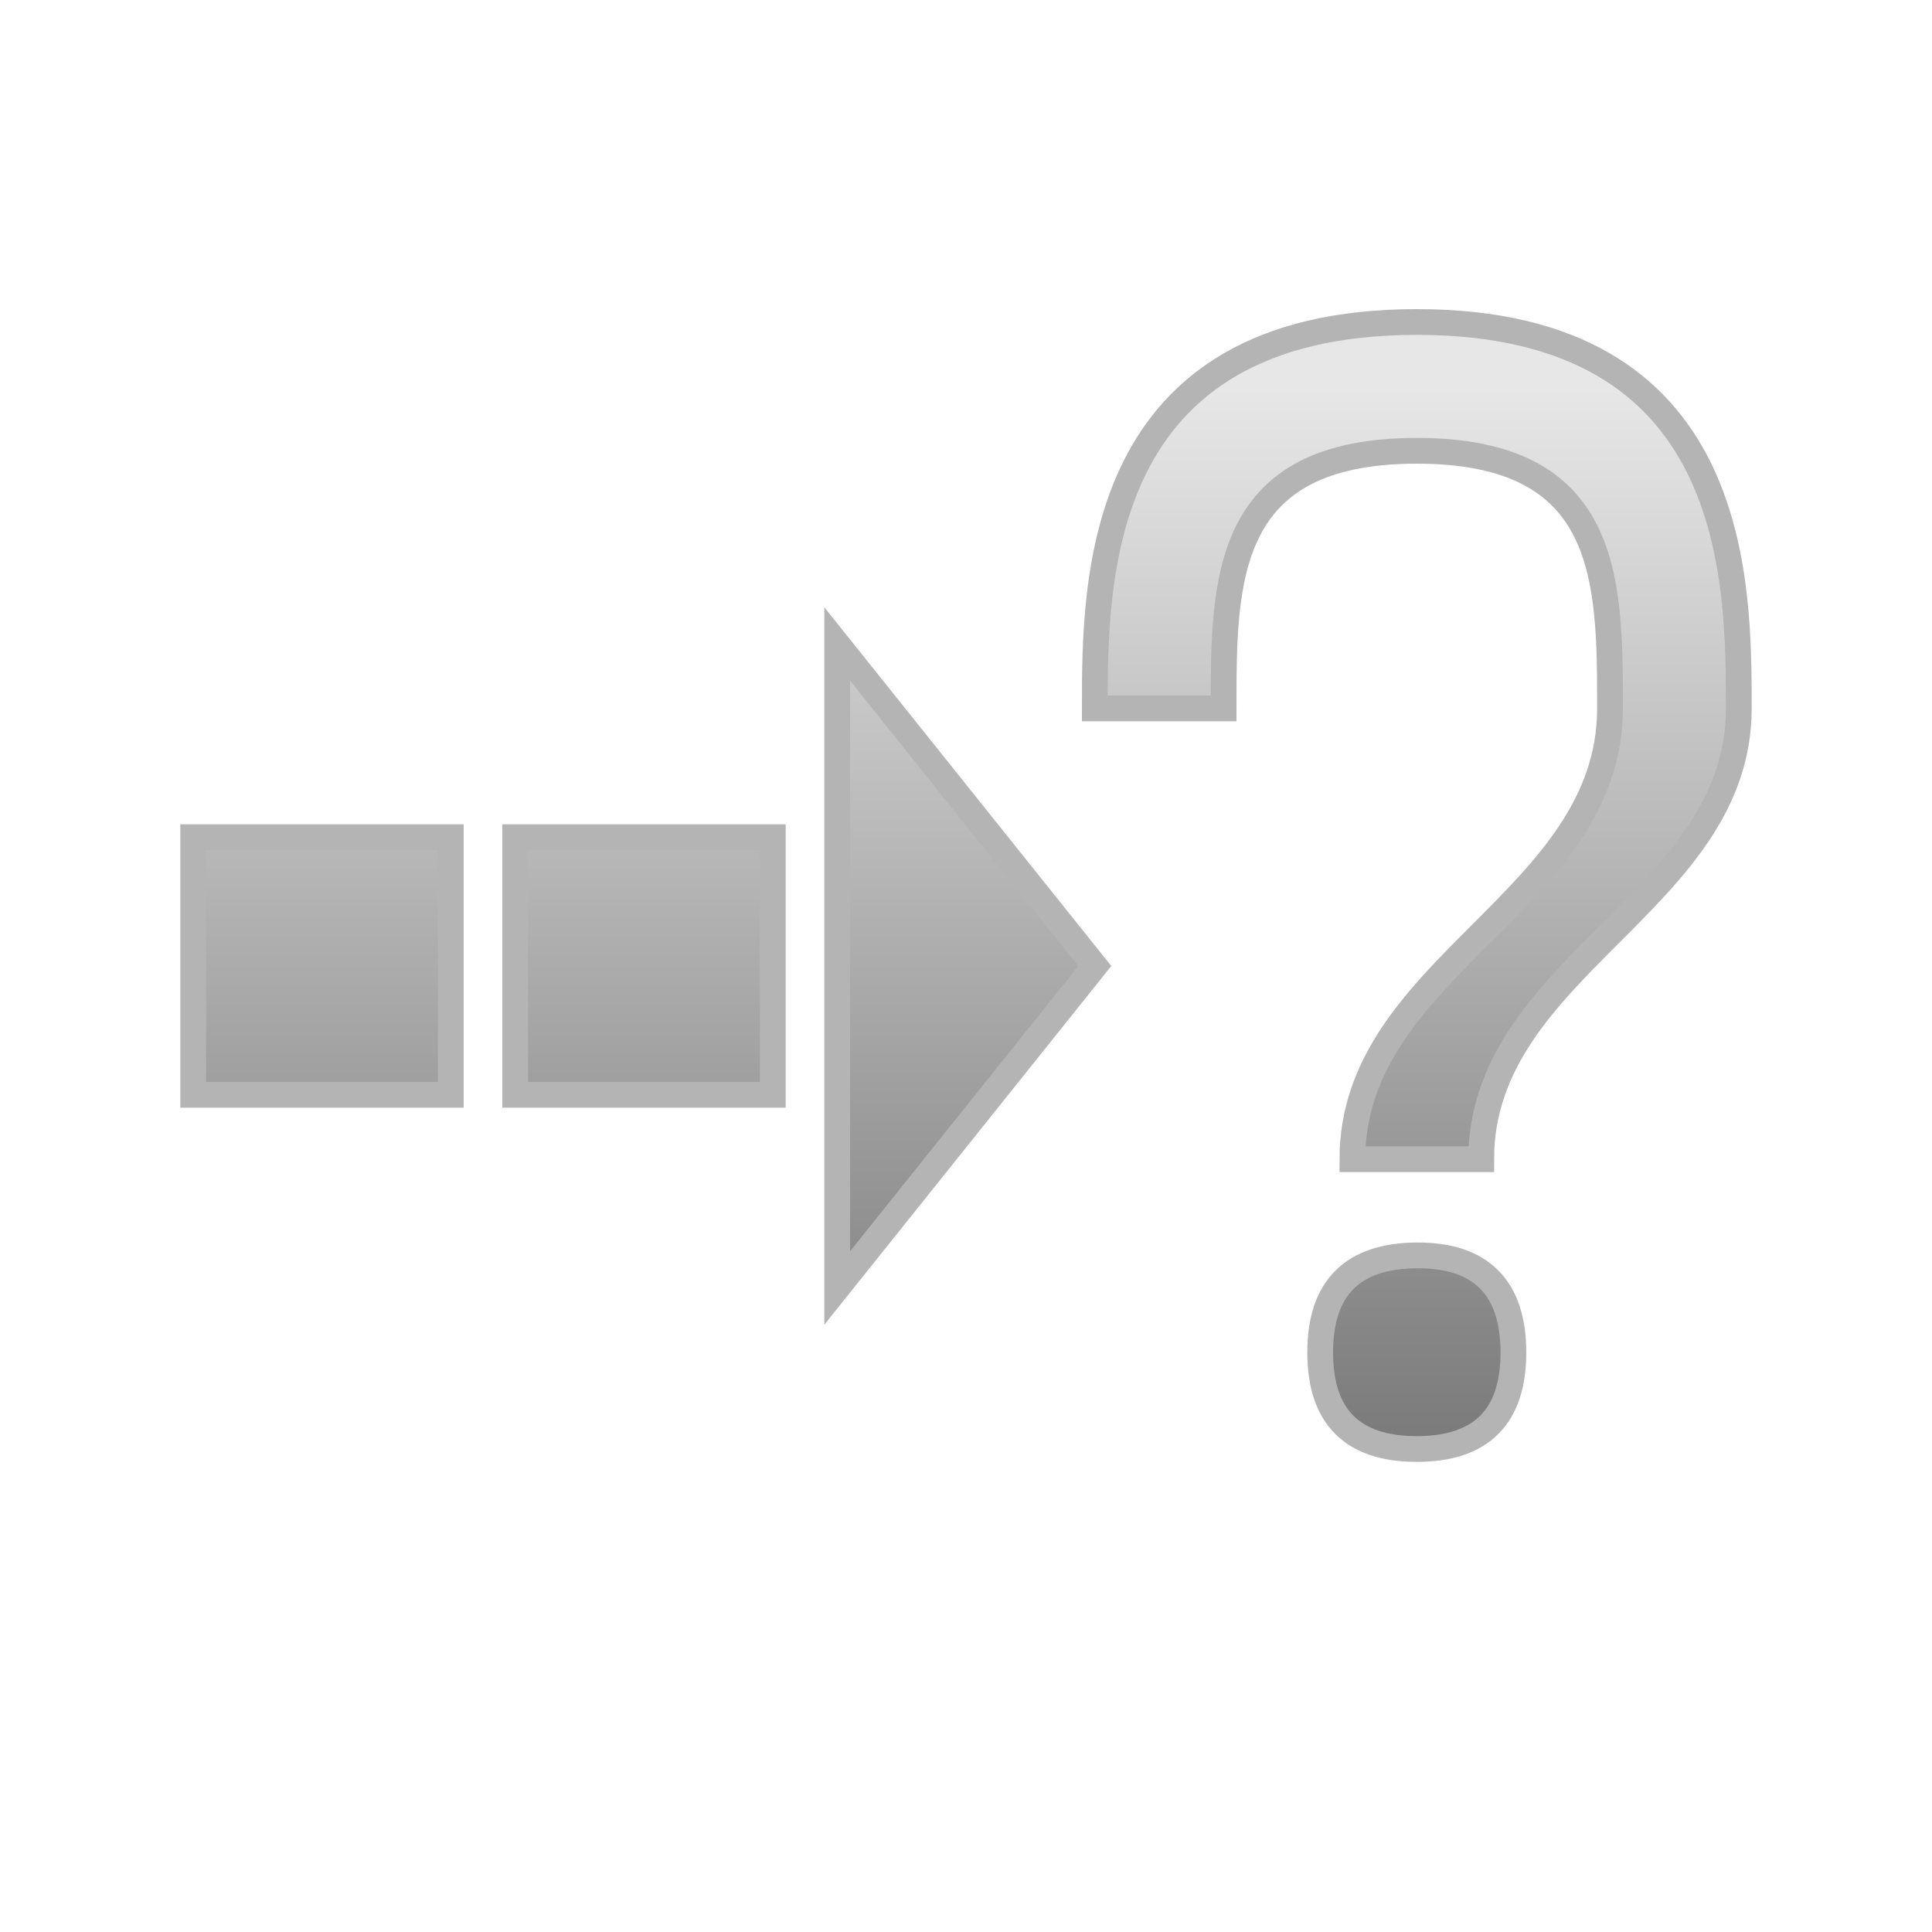 <?xml version="1.0" encoding="UTF-8" standalone="no"?>
<!-- Created with Inkscape (http://www.inkscape.org/) -->

<svg
   xmlns:dc="http://purl.org/dc/elements/1.1/"
   xmlns:cc="http://creativecommons.org/ns#"
   xmlns:rdf="http://www.w3.org/1999/02/22-rdf-syntax-ns#"
   xmlns:svg="http://www.w3.org/2000/svg"
   xmlns="http://www.w3.org/2000/svg"
   xmlns:xlink="http://www.w3.org/1999/xlink"
   xmlns:sodipodi="http://sodipodi.sourceforge.net/DTD/sodipodi-0.dtd"
   xmlns:inkscape="http://www.inkscape.org/namespaces/inkscape"
   width="300"
   height="300"
   id="svg2"
   version="1.1"
   inkscape:version="0.48.4 r9939"
   sodipodi:docname="ordered_sequence.svg">
  <defs
     id="defs4">
    <linearGradient
       inkscape:collect="always"
       id="linearGradient3816">
      <stop
         style="stop-color:#000000;stop-opacity:1;"
         offset="0"
         id="stop3818" />
      <stop
         style="stop-color:#000000;stop-opacity:0;"
         offset="1"
         id="stop3820" />
    </linearGradient>
    <linearGradient
       id="linearGradient3838">
      <stop
         style="stop-color:#707070;stop-opacity:1;"
         offset="0"
         id="stop3840" />
      <stop
         style="stop-color:#e7e7e7;stop-opacity:1;"
         offset="1"
         id="stop3842" />
    </linearGradient>
    <linearGradient
       inkscape:collect="always"
       xlink:href="#linearGradient3838"
       id="linearGradient3844"
       x1="220"
       y1="197.429"
       x2="220"
       y2="17.429"
       gradientUnits="userSpaceOnUse"
       gradientTransform="translate(0,72.571)" />
    <filter
       inkscape:collect="always"
       id="filter4226">
      <feGaussianBlur
         inkscape:collect="always"
         stdDeviation="0.5"
         id="feGaussianBlur4228" />
    </filter>
    <linearGradient
       inkscape:collect="always"
       xlink:href="#linearGradient3816"
       id="linearGradient3822"
       x1="190"
       y1="145"
       x2="200"
       y2="145"
       gradientUnits="userSpaceOnUse" />
    <linearGradient
       inkscape:collect="always"
       xlink:href="#linearGradient3816-6"
       id="linearGradient3822-7"
       x1="190"
       y1="145"
       x2="200"
       y2="145"
       gradientUnits="userSpaceOnUse" />
    <linearGradient
       inkscape:collect="always"
       id="linearGradient3816-6">
      <stop
         style="stop-color:#000000;stop-opacity:1;"
         offset="0"
         id="stop3818-2" />
      <stop
         style="stop-color:#000000;stop-opacity:0;"
         offset="1"
         id="stop3820-9" />
    </linearGradient>
    <linearGradient
       y2="145"
       x2="200"
       y1="145"
       x1="190"
       gradientUnits="userSpaceOnUse"
       id="linearGradient3839"
       xlink:href="#linearGradient3816-6"
       inkscape:collect="always" />
    <linearGradient
       inkscape:collect="always"
       xlink:href="#linearGradient3816-0"
       id="linearGradient3822-6"
       x1="190"
       y1="145"
       x2="200"
       y2="145"
       gradientUnits="userSpaceOnUse" />
    <linearGradient
       inkscape:collect="always"
       id="linearGradient3816-0">
      <stop
         style="stop-color:#000000;stop-opacity:1;"
         offset="0"
         id="stop3818-9" />
      <stop
         style="stop-color:#000000;stop-opacity:0;"
         offset="1"
         id="stop3820-0" />
    </linearGradient>
    <linearGradient
       y2="145"
       x2="200"
       y1="145"
       x1="190"
       gradientUnits="userSpaceOnUse"
       id="linearGradient3839-9"
       xlink:href="#linearGradient3816-0"
       inkscape:collect="always" />
    <linearGradient
       inkscape:collect="always"
       xlink:href="#linearGradient3816-2"
       id="linearGradient3822-5"
       x1="190"
       y1="145"
       x2="200"
       y2="145"
       gradientUnits="userSpaceOnUse" />
    <linearGradient
       inkscape:collect="always"
       id="linearGradient3816-2">
      <stop
         style="stop-color:#000000;stop-opacity:1;"
         offset="0"
         id="stop3818-8" />
      <stop
         style="stop-color:#000000;stop-opacity:0;"
         offset="1"
         id="stop3820-7" />
    </linearGradient>
    <linearGradient
       y2="145"
       x2="200"
       y1="145"
       x1="190"
       gradientUnits="userSpaceOnUse"
       id="linearGradient3839-6"
       xlink:href="#linearGradient3816-2"
       inkscape:collect="always" />
    <linearGradient
       inkscape:collect="always"
       xlink:href="#linearGradient3838"
       id="linearGradient3892"
       gradientUnits="userSpaceOnUse"
       gradientTransform="translate(0,72.571)"
       x1="220"
       y1="167.429"
       x2="220"
       y2="-12.571" />
  </defs>
  <sodipodi:namedview
     id="base"
     pagecolor="#ffffff"
     bordercolor="#666666"
     borderopacity="1.0"
     inkscape:pageopacity="0.0"
     inkscape:pageshadow="2"
     inkscape:zoom="1.4"
     inkscape:cx="32.527741"
     inkscape:cy="146.31224"
     inkscape:document-units="px"
     inkscape:current-layer="layer1"
     showgrid="true"
     inkscape:window-width="1280"
     inkscape:window-height="726"
     inkscape:window-x="-4"
     inkscape:window-y="-3"
     inkscape:window-maximized="1"
     showguides="true"
     inkscape:guide-bbox="true">
    <inkscape:grid
       type="xygrid"
       id="grid2985"
       empspacing="1"
       visible="true"
       enabled="true"
       snapvisiblegridlinesonly="true" />
  </sodipodi:namedview>
  <g
     inkscape:label="Layer 1"
     inkscape:groupmode="layer"
     id="layer1"
     transform="translate(0,-752.362)"
     style="opacity:1">
    <path
       style="fill:url(#linearGradient3892);fill-opacity:1;stroke:#b4b4b4;stroke-width:4;stroke-linecap:butt;stroke-linejoin:miter;stroke-miterlimit:4;stroke-opacity:1;stroke-dasharray:none;filter:url(#filter4226)"
       d="m 220,50 c -50,0 -50,40 -50,60 l 20,0 c 0,-20 0,-40 30,-40 30,0 30,20 30,40 0,30 -40,40 -40,70 l 20,0 c 0,-30 40,-40 40,-70 0,-20 0,-60 -50,-60 z m -90,50 0,100 40,-50 z m -100,30 0,40 40,0 0,-40 z m 50,0 0,40 40,0 0,-40 z m 140,64.938 C 210,195 205,200 205,210 c 0,10 5,15 15,15 10,0 15,-5 15,-15 0,-10 -5,-15.125 -15,-15.062 z"
       transform="translate(0,752.362)"
       id="path2987"
       inkscape:connector-curvature="0"
       sodipodi:nodetypes="sccssccssccccccccccccccsssss" />
  </g>
</svg>
